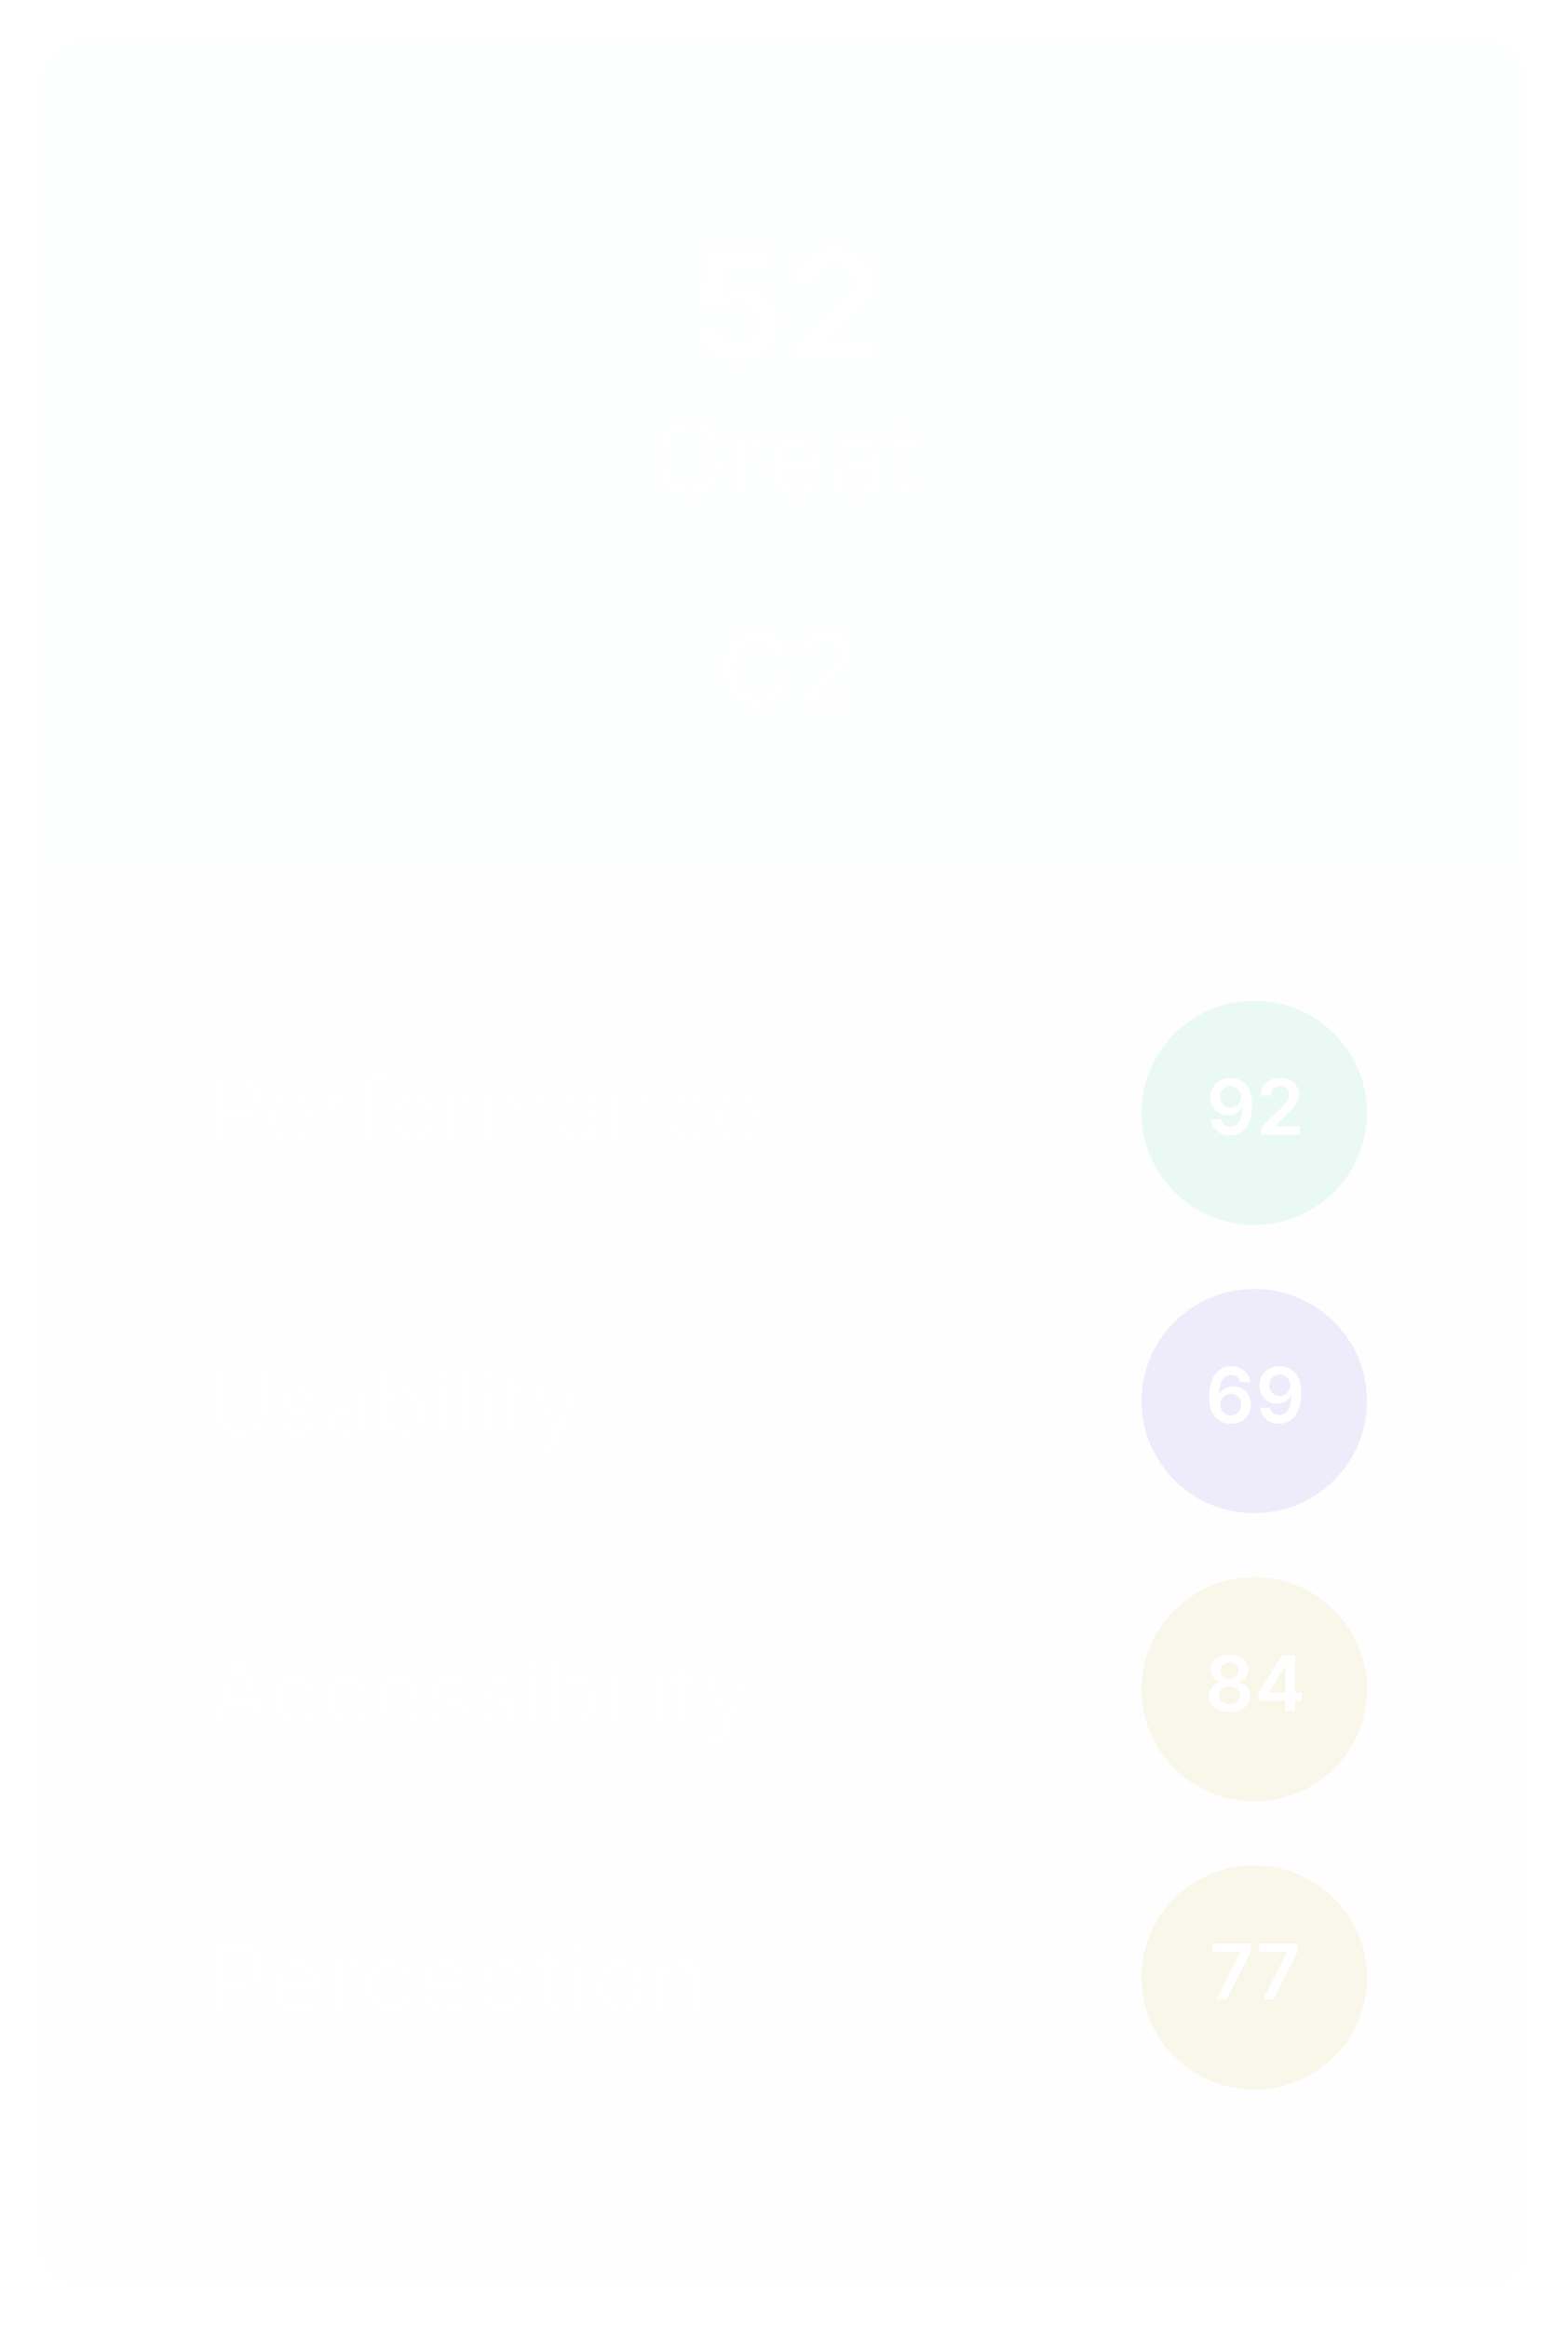 <svg width="157" height="233" viewBox="0 0 157 233" fill="none" xmlns="http://www.w3.org/2000/svg">
<g opacity="0.11" filter="url(#filter0_f_2808_900)">
<path d="M4 9.128C4 6.296 6.31 4 9.16 4H147.84C150.69 4 153 6.296 153 9.128V223.872C153 226.704 150.69 229 147.84 229H9.16C6.31 229 4 226.704 4 223.872V9.128Z" fill="#D9D9D9" fill-opacity="0.14"/>
<path d="M21.492 114.256V107.73H23.833C24.344 107.73 24.767 107.822 25.103 108.007C25.439 108.192 25.69 108.445 25.857 108.765C26.023 109.084 26.107 109.443 26.107 109.843C26.107 110.244 26.022 110.605 25.853 110.926C25.687 111.245 25.434 111.498 25.096 111.685C24.761 111.869 24.339 111.962 23.83 111.962H22.22V111.127H23.74C24.063 111.127 24.325 111.072 24.526 110.961C24.727 110.849 24.874 110.696 24.968 110.502C25.062 110.309 25.109 110.089 25.109 109.843C25.109 109.596 25.062 109.377 24.968 109.186C24.874 108.995 24.726 108.845 24.523 108.737C24.322 108.628 24.056 108.574 23.727 108.574H22.483V114.256H21.492Z" fill="white"/>
<path d="M29.253 114.355C28.767 114.355 28.349 114.252 27.999 114.046C27.65 113.838 27.381 113.546 27.191 113.17C27.002 112.791 26.908 112.349 26.908 111.841C26.908 111.339 27.002 110.897 27.191 110.515C27.381 110.133 27.646 109.834 27.986 109.619C28.328 109.405 28.728 109.298 29.185 109.298C29.463 109.298 29.733 109.343 29.993 109.435C30.254 109.526 30.488 109.669 30.696 109.865C30.903 110.06 31.067 110.314 31.186 110.627C31.306 110.937 31.366 111.314 31.366 111.758V112.096H27.45V111.382H30.426C30.426 111.131 30.375 110.909 30.272 110.716C30.17 110.52 30.025 110.366 29.839 110.254C29.655 110.141 29.44 110.085 29.192 110.085C28.922 110.085 28.687 110.151 28.486 110.282C28.287 110.412 28.133 110.582 28.024 110.792C27.917 111 27.864 111.227 27.864 111.471V112.029C27.864 112.356 27.922 112.634 28.037 112.864C28.155 113.093 28.318 113.268 28.528 113.39C28.737 113.509 28.982 113.568 29.262 113.568C29.444 113.568 29.61 113.543 29.759 113.492C29.909 113.438 30.038 113.36 30.147 113.256C30.256 113.152 30.34 113.023 30.397 112.87L31.305 113.033C31.232 113.298 31.102 113.531 30.914 113.731C30.728 113.928 30.494 114.082 30.211 114.193C29.931 114.301 29.612 114.355 29.253 114.355Z" fill="white"/>
<path d="M32.43 114.256V109.361H33.356V110.139H33.408C33.498 109.875 33.656 109.668 33.882 109.517C34.111 109.364 34.37 109.288 34.658 109.288C34.718 109.288 34.789 109.29 34.87 109.294C34.953 109.299 35.019 109.304 35.066 109.31V110.222C35.027 110.211 34.959 110.199 34.86 110.187C34.762 110.172 34.664 110.164 34.565 110.164C34.339 110.164 34.137 110.212 33.959 110.308C33.784 110.401 33.645 110.532 33.542 110.7C33.44 110.866 33.389 111.055 33.389 111.267V114.256H32.43Z" fill="white"/>
<path d="M38.531 109.361V110.126H35.747V109.361H38.531ZM36.51 114.256V108.794C36.51 108.488 36.578 108.234 36.712 108.032C36.847 107.828 37.026 107.676 37.248 107.577C37.47 107.475 37.712 107.424 37.973 107.424C38.165 107.424 38.33 107.44 38.466 107.471C38.603 107.501 38.705 107.529 38.771 107.554L38.547 108.326C38.502 108.313 38.444 108.298 38.373 108.281C38.303 108.262 38.217 108.252 38.117 108.252C37.884 108.252 37.717 108.31 37.617 108.424C37.518 108.539 37.469 108.705 37.469 108.922V114.256H36.51Z" fill="white"/>
<path d="M41.401 114.355C40.939 114.355 40.536 114.25 40.192 114.04C39.847 113.829 39.58 113.535 39.39 113.157C39.2 112.779 39.105 112.337 39.105 111.831C39.105 111.323 39.2 110.879 39.39 110.499C39.58 110.119 39.847 109.823 40.192 109.613C40.536 109.403 40.939 109.298 41.401 109.298C41.862 109.298 42.265 109.403 42.61 109.613C42.954 109.823 43.221 110.119 43.411 110.499C43.602 110.879 43.697 111.323 43.697 111.831C43.697 112.337 43.602 112.779 43.411 113.157C43.221 113.535 42.954 113.829 42.61 114.04C42.265 114.25 41.862 114.355 41.401 114.355ZM41.404 113.555C41.703 113.555 41.951 113.477 42.148 113.319C42.344 113.162 42.49 112.953 42.584 112.692C42.68 112.43 42.728 112.142 42.728 111.828C42.728 111.516 42.68 111.229 42.584 110.968C42.49 110.704 42.344 110.493 42.148 110.333C41.951 110.174 41.703 110.094 41.404 110.094C41.102 110.094 40.852 110.174 40.653 110.333C40.457 110.493 40.31 110.704 40.214 110.968C40.12 111.229 40.073 111.516 40.073 111.828C40.073 112.142 40.12 112.43 40.214 112.692C40.31 112.953 40.457 113.162 40.653 113.319C40.852 113.477 41.102 113.555 41.404 113.555Z" fill="white"/>
<path d="M44.767 114.256V109.361H45.694V110.139H45.745C45.835 109.875 45.993 109.668 46.22 109.517C46.448 109.364 46.707 109.288 46.996 109.288C47.056 109.288 47.126 109.29 47.207 109.294C47.291 109.299 47.356 109.304 47.403 109.31V110.222C47.364 110.211 47.296 110.199 47.198 110.187C47.099 110.172 47.001 110.164 46.903 110.164C46.676 110.164 46.474 110.212 46.297 110.308C46.121 110.401 45.982 110.532 45.88 110.7C45.777 110.866 45.726 111.055 45.726 111.267V114.256H44.767Z" fill="white"/>
<path d="M48.233 114.256V109.361H49.153V110.158H49.214C49.317 109.888 49.484 109.678 49.717 109.527C49.95 109.374 50.229 109.298 50.554 109.298C50.884 109.298 51.159 109.374 51.382 109.527C51.606 109.68 51.772 109.89 51.879 110.158H51.93C52.048 109.897 52.235 109.688 52.491 109.533C52.748 109.376 53.053 109.298 53.408 109.298C53.855 109.298 54.22 109.437 54.502 109.715C54.786 109.993 54.928 110.413 54.928 110.974V114.256H53.97V111.063C53.97 110.732 53.879 110.492 53.697 110.343C53.515 110.194 53.298 110.12 53.046 110.12C52.734 110.12 52.491 110.215 52.318 110.407C52.145 110.596 52.058 110.839 52.058 111.136V114.256H51.103V111.003C51.103 110.737 51.019 110.523 50.853 110.362C50.686 110.201 50.469 110.12 50.202 110.12C50.02 110.12 49.852 110.168 49.698 110.263C49.546 110.357 49.423 110.487 49.329 110.655C49.237 110.823 49.191 111.017 49.191 111.238V114.256H48.233Z" fill="white"/>
<path d="M57.647 114.365C57.335 114.365 57.053 114.307 56.8 114.193C56.548 114.076 56.348 113.907 56.201 113.686C56.055 113.465 55.983 113.194 55.983 112.873C55.983 112.597 56.036 112.37 56.143 112.191C56.25 112.013 56.394 111.872 56.576 111.767C56.758 111.663 56.961 111.585 57.185 111.532C57.41 111.478 57.638 111.438 57.871 111.41C58.166 111.377 58.406 111.349 58.59 111.328C58.774 111.304 58.907 111.267 58.991 111.216C59.074 111.165 59.116 111.082 59.116 110.968V110.945C59.116 110.667 59.037 110.451 58.878 110.298C58.722 110.145 58.489 110.069 58.179 110.069C57.856 110.069 57.602 110.14 57.416 110.282C57.232 110.423 57.105 110.579 57.035 110.751L56.133 110.547C56.24 110.249 56.396 110.009 56.602 109.827C56.809 109.642 57.047 109.508 57.317 109.425C57.586 109.34 57.869 109.298 58.166 109.298C58.363 109.298 58.572 109.321 58.792 109.368C59.014 109.412 59.221 109.495 59.414 109.616C59.608 109.737 59.768 109.911 59.892 110.136C60.016 110.359 60.078 110.649 60.078 111.006V114.256H59.141V113.587H59.103C59.041 113.71 58.948 113.831 58.824 113.95C58.7 114.069 58.541 114.168 58.346 114.247C58.151 114.325 57.919 114.365 57.647 114.365ZM57.855 113.6C58.12 113.6 58.347 113.548 58.535 113.444C58.725 113.34 58.87 113.204 58.968 113.036C59.069 112.866 59.119 112.684 59.119 112.491V111.86C59.085 111.894 59.018 111.926 58.92 111.955C58.824 111.983 58.714 112.008 58.59 112.029C58.466 112.048 58.345 112.066 58.227 112.083C58.11 112.098 58.011 112.111 57.932 112.121C57.746 112.145 57.576 112.184 57.422 112.239C57.271 112.294 57.149 112.374 57.057 112.478C56.967 112.58 56.922 112.716 56.922 112.886C56.922 113.122 57.01 113.3 57.185 113.421C57.361 113.54 57.584 113.6 57.855 113.6Z" fill="white"/>
<path d="M62.314 111.35V114.256H61.355V109.361H62.275V110.158H62.336C62.449 109.899 62.627 109.691 62.868 109.533C63.112 109.376 63.419 109.298 63.789 109.298C64.124 109.298 64.418 109.368 64.671 109.508C64.923 109.646 65.118 109.852 65.257 110.126C65.396 110.4 65.466 110.739 65.466 111.143V114.256H64.507V111.258C64.507 110.903 64.414 110.625 64.228 110.426C64.042 110.224 63.787 110.123 63.462 110.123C63.239 110.123 63.042 110.171 62.868 110.266C62.697 110.362 62.562 110.502 62.461 110.687C62.363 110.87 62.314 111.091 62.314 111.35Z" fill="white"/>
<path d="M68.827 114.355C68.35 114.355 67.939 114.248 67.595 114.033C67.253 113.817 66.99 113.518 66.806 113.138C66.623 112.757 66.531 112.322 66.531 111.831C66.531 111.334 66.625 110.895 66.813 110.515C67.001 110.133 67.266 109.834 67.608 109.619C67.95 109.405 68.353 109.298 68.817 109.298C69.191 109.298 69.525 109.367 69.817 109.505C70.11 109.641 70.347 109.832 70.526 110.078C70.708 110.325 70.816 110.613 70.85 110.942H69.917C69.866 110.713 69.748 110.515 69.564 110.349C69.382 110.184 69.139 110.101 68.833 110.101C68.566 110.101 68.332 110.171 68.131 110.311C67.932 110.449 67.777 110.647 67.666 110.904C67.555 111.159 67.499 111.46 67.499 111.809C67.499 112.166 67.553 112.474 67.663 112.733C67.772 112.992 67.925 113.193 68.124 113.335C68.325 113.478 68.561 113.549 68.833 113.549C69.015 113.549 69.179 113.516 69.327 113.45C69.477 113.382 69.602 113.285 69.702 113.16C69.805 113.035 69.876 112.884 69.917 112.708H70.85C70.816 113.024 70.712 113.307 70.539 113.555C70.366 113.804 70.134 113.999 69.843 114.142C69.555 114.284 69.216 114.355 68.827 114.355Z" fill="white"/>
<path d="M73.998 114.355C73.513 114.355 73.095 114.252 72.745 114.046C72.396 113.838 72.127 113.546 71.936 113.17C71.748 112.791 71.654 112.349 71.654 111.841C71.654 111.339 71.748 110.897 71.936 110.515C72.127 110.133 72.392 109.834 72.732 109.619C73.074 109.405 73.474 109.298 73.931 109.298C74.209 109.298 74.478 109.343 74.739 109.435C75 109.526 75.234 109.669 75.441 109.865C75.649 110.06 75.812 110.314 75.932 110.627C76.052 110.937 76.112 111.314 76.112 111.758V112.096H72.196V111.382H75.172C75.172 111.131 75.121 110.909 75.018 110.716C74.915 110.52 74.771 110.366 74.585 110.254C74.401 110.141 74.185 110.085 73.937 110.085C73.668 110.085 73.433 110.151 73.232 110.282C73.033 110.412 72.879 110.582 72.77 110.792C72.663 111 72.61 111.227 72.61 111.471V112.029C72.61 112.356 72.668 112.634 72.783 112.864C72.901 113.093 73.064 113.268 73.274 113.39C73.483 113.509 73.728 113.568 74.008 113.568C74.19 113.568 74.355 113.543 74.505 113.492C74.655 113.438 74.784 113.36 74.893 113.256C75.002 113.152 75.085 113.023 75.143 112.87L76.051 113.033C75.978 113.298 75.848 113.531 75.659 113.731C75.474 113.928 75.239 114.082 74.957 114.193C74.677 114.301 74.358 114.355 73.998 114.355Z" fill="white"/>
<path d="M136.874 111.372C136.874 117.567 131.821 122.59 125.587 122.59C119.352 122.59 114.299 117.567 114.299 111.372C114.299 105.176 119.352 100.154 125.587 100.154C131.821 100.154 136.874 105.176 136.874 111.372Z" fill="#3CC49A"/>
<path d="M123.222 107.894C123.491 107.896 123.753 107.943 124.008 108.036C124.264 108.127 124.495 108.277 124.701 108.484C124.906 108.69 125.069 108.966 125.19 109.312C125.311 109.658 125.371 110.086 125.371 110.596C125.373 111.077 125.322 111.506 125.217 111.885C125.115 112.262 124.967 112.581 124.775 112.841C124.582 113.102 124.351 113.3 124.079 113.437C123.808 113.573 123.503 113.642 123.164 113.642C122.809 113.642 122.493 113.572 122.219 113.434C121.945 113.296 121.725 113.106 121.556 112.866C121.388 112.625 121.284 112.35 121.245 112.041H122.249C122.3 112.263 122.405 112.44 122.562 112.571C122.722 112.7 122.922 112.765 123.164 112.765C123.554 112.765 123.855 112.596 124.066 112.259C124.276 111.922 124.382 111.454 124.382 110.855H124.343C124.253 111.016 124.137 111.154 123.994 111.271C123.851 111.385 123.689 111.474 123.508 111.535C123.328 111.597 123.137 111.628 122.936 111.628C122.606 111.628 122.309 111.55 122.045 111.393C121.783 111.237 121.575 111.022 121.421 110.749C121.269 110.476 121.192 110.163 121.191 109.812C121.191 109.448 121.275 109.121 121.443 108.831C121.614 108.54 121.851 108.31 122.155 108.143C122.459 107.973 122.815 107.891 123.222 107.894ZM123.225 108.714C123.027 108.714 122.848 108.762 122.689 108.858C122.531 108.953 122.406 109.082 122.315 109.246C122.225 109.408 122.18 109.59 122.18 109.79C122.182 109.988 122.227 110.169 122.315 110.331C122.405 110.493 122.526 110.621 122.68 110.716C122.836 110.811 123.014 110.858 123.214 110.858C123.362 110.858 123.5 110.83 123.629 110.773C123.757 110.717 123.869 110.639 123.964 110.538C124.061 110.436 124.136 110.321 124.189 110.192C124.244 110.062 124.271 109.926 124.269 109.782C124.269 109.591 124.223 109.414 124.132 109.252C124.042 109.09 123.918 108.96 123.761 108.861C123.605 108.763 123.426 108.714 123.225 108.714Z" fill="white"/>
<path d="M126.287 113.565V112.833L128.241 110.929C128.428 110.742 128.584 110.575 128.708 110.429C128.833 110.284 128.926 110.142 128.989 110.006C129.051 109.869 129.082 109.724 129.082 109.569C129.082 109.392 129.042 109.241 128.961 109.115C128.88 108.988 128.77 108.889 128.628 108.82C128.487 108.751 128.327 108.716 128.147 108.716C127.962 108.716 127.8 108.755 127.661 108.831C127.522 108.906 127.414 109.012 127.337 109.151C127.261 109.289 127.224 109.454 127.224 109.645H126.254C126.254 109.29 126.335 108.981 126.498 108.719C126.661 108.457 126.886 108.254 127.172 108.11C127.459 107.966 127.789 107.894 128.161 107.894C128.539 107.894 128.87 107.964 129.156 108.105C129.442 108.245 129.664 108.437 129.821 108.681C129.981 108.925 130.06 109.204 130.06 109.517C130.06 109.726 130.02 109.932 129.94 110.134C129.859 110.336 129.717 110.56 129.514 110.806C129.312 111.052 129.029 111.35 128.664 111.699L127.694 112.68V112.718H130.146V113.565H126.287Z" fill="white"/>
<path d="M25.715 137.217H26.709V141.51C26.709 141.966 26.602 142.371 26.386 142.724C26.17 143.074 25.866 143.351 25.475 143.552C25.084 143.752 24.625 143.852 24.099 143.852C23.575 143.852 23.118 143.752 22.727 143.552C22.335 143.351 22.032 143.074 21.816 142.724C21.6 142.371 21.492 141.966 21.492 141.51V137.217H22.483V141.43C22.483 141.725 22.548 141.988 22.679 142.217C22.811 142.447 22.998 142.627 23.24 142.759C23.481 142.888 23.768 142.953 24.099 142.953C24.433 142.953 24.72 142.888 24.962 142.759C25.206 142.627 25.392 142.447 25.52 142.217C25.65 141.988 25.715 141.725 25.715 141.43V137.217Z" fill="white"/>
<path d="M31.764 140.044L30.895 140.197C30.859 140.086 30.801 139.981 30.722 139.881C30.645 139.781 30.54 139.699 30.408 139.636C30.275 139.572 30.11 139.54 29.911 139.54C29.639 139.54 29.413 139.601 29.231 139.722C29.049 139.841 28.958 139.995 28.958 140.184C28.958 140.347 29.019 140.479 29.141 140.579C29.263 140.679 29.46 140.761 29.731 140.824L30.514 141.003C30.967 141.107 31.305 141.267 31.527 141.484C31.749 141.701 31.86 141.982 31.86 142.329C31.86 142.622 31.775 142.883 31.604 143.113C31.435 143.34 31.199 143.518 30.895 143.648C30.594 143.778 30.244 143.842 29.847 143.842C29.295 143.842 28.845 143.726 28.497 143.492C28.148 143.256 27.934 142.921 27.855 142.488L28.782 142.348C28.84 142.588 28.958 142.769 29.138 142.893C29.317 143.014 29.552 143.074 29.84 143.074C30.154 143.074 30.406 143.01 30.594 142.88C30.782 142.748 30.876 142.588 30.876 142.399C30.876 142.246 30.818 142.117 30.703 142.013C30.59 141.909 30.415 141.83 30.18 141.777L29.346 141.596C28.887 141.492 28.547 141.326 28.326 141.098C28.108 140.871 28 140.583 28 140.235C28 139.946 28.081 139.693 28.243 139.476C28.406 139.26 28.63 139.091 28.917 138.97C29.203 138.846 29.531 138.785 29.901 138.785C30.433 138.785 30.852 138.899 31.158 139.129C31.464 139.356 31.666 139.661 31.764 140.044Z" fill="white"/>
<path d="M34.348 143.852C34.036 143.852 33.754 143.795 33.502 143.68C33.249 143.563 33.049 143.394 32.902 143.173C32.757 142.952 32.684 142.681 32.684 142.36C32.684 142.084 32.737 141.857 32.844 141.678C32.951 141.5 33.095 141.359 33.277 141.255C33.459 141.151 33.662 141.072 33.886 141.019C34.111 140.966 34.34 140.925 34.573 140.898C34.868 140.864 35.107 140.836 35.291 140.815C35.475 140.791 35.608 140.754 35.692 140.703C35.775 140.652 35.817 140.569 35.817 140.455V140.432C35.817 140.154 35.738 139.938 35.58 139.785C35.423 139.632 35.19 139.556 34.88 139.556C34.558 139.556 34.303 139.627 34.117 139.77C33.933 139.91 33.806 140.066 33.736 140.238L32.834 140.034C32.941 139.737 33.097 139.497 33.303 139.314C33.51 139.129 33.748 138.995 34.018 138.912C34.287 138.827 34.57 138.785 34.868 138.785C35.064 138.785 35.273 138.808 35.493 138.855C35.715 138.899 35.923 138.982 36.115 139.103C36.31 139.225 36.469 139.398 36.593 139.623C36.717 139.846 36.779 140.136 36.779 140.493V143.744H35.842V143.074H35.804C35.742 143.198 35.649 143.319 35.525 143.438C35.401 143.557 35.242 143.655 35.047 143.734C34.853 143.813 34.62 143.852 34.348 143.852ZM34.556 143.087C34.822 143.087 35.048 143.035 35.236 142.931C35.427 142.827 35.571 142.691 35.669 142.523C35.77 142.353 35.82 142.171 35.82 141.978V141.347C35.786 141.381 35.719 141.413 35.621 141.443C35.525 141.47 35.415 141.495 35.291 141.516C35.167 141.535 35.046 141.553 34.928 141.57C34.811 141.585 34.713 141.598 34.633 141.608C34.447 141.632 34.278 141.671 34.124 141.726C33.972 141.782 33.85 141.861 33.758 141.965C33.668 142.067 33.623 142.203 33.623 142.373C33.623 142.609 33.711 142.788 33.886 142.909C34.062 143.028 34.285 143.087 34.556 143.087Z" fill="white"/>
<path d="M38.133 143.744V137.217H39.092V139.642H39.149C39.205 139.54 39.285 139.422 39.39 139.288C39.495 139.154 39.64 139.038 39.826 138.938C40.012 138.836 40.258 138.785 40.564 138.785C40.961 138.785 41.316 138.885 41.628 139.084C41.94 139.284 42.185 139.572 42.363 139.948C42.542 140.324 42.632 140.777 42.632 141.306C42.632 141.835 42.543 142.288 42.366 142.666C42.188 143.042 41.945 143.332 41.635 143.536C41.325 143.738 40.971 143.839 40.573 143.839C40.274 143.839 40.029 143.789 39.839 143.689C39.651 143.59 39.503 143.473 39.396 143.339C39.289 143.205 39.207 143.086 39.149 142.982H39.069V143.744H38.133ZM39.072 141.296C39.072 141.64 39.123 141.942 39.223 142.201C39.324 142.46 39.469 142.663 39.659 142.81C39.85 142.954 40.083 143.027 40.358 143.027C40.645 143.027 40.884 142.951 41.077 142.8C41.269 142.647 41.414 142.44 41.513 142.179C41.613 141.917 41.664 141.623 41.664 141.296C41.664 140.973 41.614 140.683 41.516 140.426C41.42 140.169 41.275 139.966 41.08 139.817C40.888 139.669 40.647 139.594 40.358 139.594C40.081 139.594 39.845 139.665 39.653 139.808C39.463 139.95 39.318 140.149 39.22 140.404C39.122 140.659 39.072 140.956 39.072 141.296Z" fill="white"/>
<path d="M43.709 143.744V138.848H44.667V143.744H43.709ZM44.193 138.093C44.026 138.093 43.883 138.038 43.763 137.927C43.646 137.815 43.587 137.681 43.587 137.526C43.587 137.369 43.646 137.235 43.763 137.124C43.883 137.012 44.026 136.955 44.193 136.955C44.36 136.955 44.502 137.012 44.619 137.124C44.739 137.235 44.799 137.369 44.799 137.526C44.799 137.681 44.739 137.815 44.619 137.927C44.502 138.038 44.36 138.093 44.193 138.093Z" fill="white"/>
<path d="M46.916 137.217V143.744H45.957V137.217H46.916Z" fill="white"/>
<path d="M48.206 143.744V138.848H49.165V143.744H48.206ZM48.69 138.093C48.524 138.093 48.38 138.038 48.261 137.927C48.143 137.815 48.084 137.681 48.084 137.526C48.084 137.369 48.143 137.235 48.261 137.124C48.38 137.012 48.524 136.955 48.69 136.955C48.857 136.955 48.999 137.012 49.117 137.124C49.237 137.235 49.297 137.369 49.297 137.526C49.297 137.681 49.237 137.815 49.117 137.927C48.999 138.038 48.857 138.093 48.69 138.093Z" fill="white"/>
<path d="M52.754 138.848V139.613H50.064V138.848H52.754ZM50.785 137.676H51.744V142.306C51.744 142.491 51.772 142.63 51.828 142.724C51.883 142.815 51.955 142.878 52.042 142.912C52.132 142.944 52.229 142.96 52.334 142.96C52.411 142.96 52.478 142.954 52.536 142.944C52.594 142.933 52.639 142.925 52.671 142.918L52.844 143.705C52.788 143.727 52.709 143.748 52.607 143.769C52.504 143.792 52.376 143.805 52.222 143.807C51.97 143.812 51.734 143.767 51.516 143.673C51.298 143.58 51.122 143.436 50.987 143.24C50.853 143.045 50.785 142.799 50.785 142.504V137.676Z" fill="white"/>
<path d="M54.421 145.579C54.278 145.579 54.147 145.568 54.03 145.544C53.912 145.523 53.825 145.5 53.767 145.474L53.998 144.693C54.173 144.74 54.329 144.76 54.466 144.754C54.603 144.747 54.724 144.696 54.828 144.601C54.935 144.505 55.029 144.349 55.11 144.132L55.229 143.807L53.427 138.848H54.453L55.7 142.647H55.752L56.999 138.848H58.029L55.999 144.397C55.905 144.652 55.785 144.868 55.639 145.044C55.494 145.222 55.321 145.356 55.12 145.445C54.919 145.535 54.686 145.579 54.421 145.579Z" fill="white"/>
<path d="M136.874 140.218C136.874 146.413 131.821 151.436 125.587 151.436C119.352 151.436 114.299 146.413 114.299 140.218C114.299 134.022 119.352 129 125.587 129C131.821 129 136.874 134.022 136.874 140.218Z" fill="#684DD2"/>
<path d="M123.223 142.488C122.954 142.486 122.691 142.439 122.434 142.348C122.178 142.256 121.947 142.105 121.742 141.898C121.536 141.688 121.373 141.411 121.252 141.065C121.131 140.717 121.072 140.286 121.074 139.772C121.074 139.294 121.125 138.867 121.228 138.491C121.33 138.116 121.478 137.799 121.67 137.541C121.863 137.28 122.094 137.082 122.366 136.945C122.639 136.809 122.944 136.74 123.281 136.74C123.635 136.74 123.948 136.81 124.221 136.948C124.496 137.086 124.718 137.276 124.886 137.516C125.055 137.755 125.159 138.024 125.199 138.325H124.196C124.145 138.11 124.04 137.939 123.88 137.811C123.723 137.682 123.523 137.617 123.281 137.617C122.891 137.617 122.59 137.786 122.379 138.123C122.17 138.459 122.065 138.922 122.063 139.51H122.102C122.191 139.35 122.308 139.213 122.451 139.098C122.594 138.983 122.755 138.895 122.935 138.833C123.116 138.769 123.307 138.737 123.509 138.737C123.839 138.737 124.135 138.816 124.397 138.972C124.661 139.129 124.87 139.345 125.024 139.62C125.177 139.893 125.254 140.206 125.252 140.559C125.254 140.927 125.169 141.258 124.999 141.551C124.828 141.842 124.591 142.072 124.287 142.239C123.983 142.407 123.628 142.49 123.223 142.488ZM123.218 141.668C123.417 141.668 123.596 141.62 123.754 141.523C123.911 141.427 124.036 141.297 124.127 141.133C124.219 140.969 124.264 140.785 124.262 140.581C124.264 140.381 124.22 140.2 124.13 140.037C124.042 139.875 123.92 139.747 123.765 139.652C123.609 139.558 123.431 139.51 123.231 139.51C123.083 139.51 122.945 139.538 122.816 139.595C122.688 139.651 122.576 139.73 122.481 139.83C122.386 139.928 122.311 140.043 122.256 140.174C122.202 140.303 122.175 140.442 122.173 140.589C122.175 140.784 122.221 140.964 122.311 141.127C122.4 141.291 122.524 141.422 122.682 141.521C122.839 141.619 123.018 141.668 123.218 141.668Z" fill="white"/>
<path d="M128.135 136.74C128.404 136.742 128.666 136.79 128.921 136.882C129.178 136.973 129.409 137.123 129.614 137.33C129.819 137.536 129.982 137.812 130.103 138.158C130.224 138.504 130.285 138.932 130.285 139.442C130.286 139.923 130.235 140.353 130.131 140.731C130.028 141.108 129.88 141.427 129.688 141.687C129.496 141.948 129.264 142.146 128.993 142.283C128.721 142.419 128.416 142.488 128.077 142.488C127.722 142.488 127.407 142.419 127.132 142.28C126.859 142.142 126.638 141.952 126.469 141.712C126.301 141.472 126.197 141.197 126.159 140.887H127.162C127.213 141.109 127.318 141.286 127.475 141.417C127.635 141.546 127.835 141.611 128.077 141.611C128.468 141.611 128.768 141.442 128.979 141.106C129.19 140.769 129.295 140.301 129.295 139.701H129.257C129.167 139.862 129.05 140 128.907 140.117C128.764 140.231 128.602 140.32 128.421 140.382C128.241 140.444 128.051 140.475 127.849 140.475C127.519 140.475 127.222 140.396 126.959 140.24C126.697 140.083 126.489 139.868 126.335 139.595C126.183 139.322 126.106 139.009 126.104 138.658C126.104 138.294 126.188 137.967 126.357 137.677C126.527 137.386 126.764 137.156 127.069 136.989C127.373 136.82 127.728 136.737 128.135 136.74ZM128.138 137.56C127.94 137.56 127.761 137.608 127.602 137.705C127.444 137.799 127.32 137.929 127.228 138.093C127.138 138.255 127.093 138.436 127.093 138.636C127.095 138.835 127.14 139.015 127.228 139.177C127.318 139.339 127.44 139.467 127.594 139.562C127.749 139.657 127.927 139.704 128.127 139.704C128.275 139.704 128.414 139.676 128.542 139.62C128.67 139.563 128.782 139.485 128.877 139.385C128.974 139.283 129.049 139.167 129.103 139.038C129.158 138.908 129.184 138.772 129.182 138.628C129.182 138.437 129.136 138.26 129.045 138.098C128.955 137.936 128.831 137.806 128.674 137.707C128.518 137.609 128.339 137.56 128.138 137.56Z" fill="white"/>
<path d="M22.047 172.59H20.995L23.358 166.063H24.503L26.867 172.59H25.815L23.958 167.248H23.907L22.047 172.59ZM22.223 170.034H25.635V170.862H22.223V170.034Z" fill="white"/>
<path d="M29.733 172.689C29.257 172.689 28.846 172.581 28.502 172.367C28.16 172.15 27.897 171.851 27.713 171.471C27.529 171.091 27.438 170.655 27.438 170.165C27.438 169.667 27.532 169.229 27.72 168.848C27.908 168.466 28.173 168.167 28.515 167.953C28.857 167.738 29.26 167.631 29.724 167.631C30.098 167.631 30.431 167.7 30.724 167.838C31.017 167.974 31.253 168.165 31.433 168.412C31.615 168.658 31.723 168.946 31.757 169.275H30.824C30.773 169.046 30.655 168.848 30.471 168.683C30.289 168.517 30.046 168.434 29.74 168.434C29.473 168.434 29.239 168.504 29.038 168.644C28.839 168.782 28.684 168.98 28.573 169.237C28.462 169.492 28.406 169.794 28.406 170.142C28.406 170.499 28.46 170.807 28.57 171.066C28.678 171.326 28.832 171.526 29.031 171.669C29.232 171.811 29.468 171.882 29.74 171.882C29.922 171.882 30.086 171.849 30.234 171.783C30.383 171.715 30.509 171.619 30.609 171.493C30.712 171.368 30.783 171.217 30.824 171.041H31.757C31.723 171.357 31.619 171.64 31.446 171.889C31.273 172.137 31.041 172.333 30.75 172.475C30.462 172.617 30.123 172.689 29.733 172.689Z" fill="white"/>
<path d="M34.857 172.689C34.38 172.689 33.97 172.581 33.626 172.367C33.284 172.15 33.021 171.851 32.837 171.471C32.653 171.091 32.561 170.655 32.561 170.165C32.561 169.667 32.655 169.229 32.843 168.848C33.031 168.466 33.297 168.167 33.639 167.953C33.981 167.738 34.384 167.631 34.847 167.631C35.222 167.631 35.555 167.7 35.848 167.838C36.141 167.974 36.377 168.165 36.557 168.412C36.739 168.658 36.846 168.946 36.881 169.275H35.947C35.896 169.046 35.779 168.848 35.595 168.683C35.413 168.517 35.169 168.434 34.864 168.434C34.596 168.434 34.362 168.504 34.161 168.644C33.962 168.782 33.807 168.98 33.696 169.237C33.585 169.492 33.53 169.794 33.53 170.142C33.53 170.499 33.584 170.807 33.693 171.066C33.802 171.326 33.956 171.526 34.155 171.669C34.356 171.811 34.592 171.882 34.864 171.882C35.045 171.882 35.21 171.849 35.357 171.783C35.507 171.715 35.632 171.619 35.733 171.493C35.835 171.368 35.907 171.217 35.947 171.041H36.881C36.846 171.357 36.743 171.64 36.57 171.889C36.396 172.137 36.164 172.333 35.874 172.475C35.585 172.617 35.246 172.689 34.857 172.689Z" fill="white"/>
<path d="M40.029 172.689C39.544 172.689 39.126 172.585 38.775 172.379C38.427 172.171 38.157 171.879 37.967 171.503C37.779 171.125 37.685 170.682 37.685 170.174C37.685 169.673 37.779 169.231 37.967 168.848C38.157 168.466 38.422 168.167 38.762 167.953C39.104 167.738 39.504 167.631 39.962 167.631C40.239 167.631 40.509 167.677 40.77 167.768C41.031 167.859 41.265 168.003 41.472 168.198C41.679 168.394 41.843 168.648 41.963 168.96C42.082 169.27 42.142 169.647 42.142 170.091V170.429H38.227V169.715H41.203C41.203 169.464 41.151 169.242 41.049 169.049C40.946 168.854 40.802 168.7 40.616 168.587C40.432 168.474 40.216 168.418 39.968 168.418C39.699 168.418 39.463 168.484 39.263 168.616C39.064 168.745 38.91 168.915 38.801 169.126C38.694 169.334 38.64 169.56 38.64 169.804V170.362C38.64 170.689 38.698 170.968 38.813 171.197C38.931 171.427 39.095 171.602 39.304 171.723C39.514 171.842 39.758 171.901 40.038 171.901C40.22 171.901 40.386 171.876 40.536 171.825C40.685 171.772 40.815 171.693 40.924 171.589C41.033 171.485 41.116 171.356 41.174 171.203L42.081 171.366C42.009 171.632 41.878 171.864 41.69 172.064C41.504 172.261 41.27 172.416 40.988 172.526C40.708 172.634 40.388 172.689 40.029 172.689Z" fill="white"/>
<path d="M46.897 168.89L46.028 169.043C45.992 168.932 45.934 168.827 45.855 168.727C45.778 168.627 45.673 168.546 45.541 168.482C45.408 168.418 45.242 168.386 45.044 168.386C44.772 168.386 44.545 168.447 44.364 168.568C44.182 168.687 44.091 168.841 44.091 169.03C44.091 169.194 44.152 169.325 44.274 169.425C44.396 169.525 44.592 169.607 44.864 169.671L45.646 169.849C46.1 169.953 46.437 170.114 46.66 170.33C46.882 170.547 46.993 170.828 46.993 171.175C46.993 171.468 46.908 171.729 46.737 171.959C46.568 172.186 46.332 172.365 46.028 172.494C45.727 172.624 45.377 172.689 44.979 172.689C44.428 172.689 43.978 172.572 43.629 172.338C43.281 172.102 43.067 171.768 42.988 171.334L43.915 171.194C43.972 171.434 44.091 171.616 44.271 171.739C44.45 171.86 44.684 171.921 44.973 171.921C45.287 171.921 45.538 171.856 45.727 171.726C45.915 171.594 46.009 171.434 46.009 171.245C46.009 171.092 45.951 170.963 45.836 170.859C45.722 170.755 45.548 170.677 45.313 170.623L44.479 170.442C44.02 170.338 43.68 170.172 43.459 169.945C43.241 169.717 43.132 169.429 43.132 169.081C43.132 168.792 43.214 168.539 43.376 168.322C43.538 168.106 43.763 167.937 44.049 167.816C44.336 167.693 44.664 167.631 45.034 167.631C45.566 167.631 45.985 167.746 46.291 167.975C46.597 168.202 46.799 168.507 46.897 168.89Z" fill="white"/>
<path d="M51.739 168.89L50.869 169.043C50.833 168.932 50.775 168.827 50.696 168.727C50.619 168.627 50.514 168.546 50.382 168.482C50.249 168.418 50.084 168.386 49.885 168.386C49.613 168.386 49.387 168.447 49.205 168.568C49.023 168.687 48.932 168.841 48.932 169.03C48.932 169.194 48.993 169.325 49.115 169.425C49.237 169.525 49.434 169.607 49.705 169.671L50.488 169.849C50.941 169.953 51.279 170.114 51.501 170.33C51.724 170.547 51.835 170.828 51.835 171.175C51.835 171.468 51.749 171.729 51.578 171.959C51.409 172.186 51.173 172.365 50.869 172.494C50.568 172.624 50.218 172.689 49.821 172.689C49.269 172.689 48.819 172.572 48.471 172.338C48.122 172.102 47.908 171.768 47.829 171.334L48.756 171.194C48.814 171.434 48.932 171.616 49.112 171.739C49.292 171.86 49.526 171.921 49.814 171.921C50.129 171.921 50.38 171.856 50.568 171.726C50.756 171.594 50.85 171.434 50.85 171.245C50.85 171.092 50.792 170.963 50.677 170.859C50.564 170.755 50.389 170.677 50.154 170.623L49.321 170.442C48.861 170.338 48.521 170.172 48.301 169.945C48.083 169.717 47.974 169.429 47.974 169.081C47.974 168.792 48.055 168.539 48.217 168.322C48.38 168.106 48.604 167.937 48.891 167.816C49.177 167.693 49.505 167.631 49.875 167.631C50.408 167.631 50.827 167.746 51.132 167.975C51.438 168.202 51.64 168.507 51.739 168.89Z" fill="white"/>
<path d="M52.889 172.59V167.695H53.848V172.59H52.889ZM53.373 166.939C53.206 166.939 53.063 166.884 52.943 166.774C52.826 166.661 52.767 166.527 52.767 166.372C52.767 166.215 52.826 166.081 52.943 165.971C53.063 165.858 53.206 165.802 53.373 165.802C53.54 165.802 53.682 165.858 53.8 165.971C53.919 166.081 53.979 166.215 53.979 166.372C53.979 166.527 53.919 166.661 53.8 166.774C53.682 166.884 53.54 166.939 53.373 166.939Z" fill="white"/>
<path d="M55.215 172.59V166.063H56.173V168.488H56.231C56.287 168.386 56.367 168.268 56.472 168.134C56.576 168.001 56.722 167.884 56.908 167.784C57.094 167.682 57.34 167.631 57.645 167.631C58.043 167.631 58.398 167.731 58.71 167.93C59.022 168.13 59.267 168.418 59.444 168.794C59.624 169.17 59.714 169.623 59.714 170.152C59.714 170.681 59.625 171.134 59.448 171.513C59.27 171.889 59.026 172.179 58.716 172.383C58.406 172.584 58.053 172.685 57.655 172.685C57.356 172.685 57.111 172.635 56.921 172.536C56.733 172.436 56.585 172.319 56.478 172.185C56.371 172.051 56.289 171.932 56.231 171.828H56.151V172.59H55.215ZM56.154 170.142C56.154 170.486 56.205 170.788 56.305 171.047C56.405 171.306 56.551 171.509 56.741 171.656C56.931 171.8 57.164 171.873 57.44 171.873C57.727 171.873 57.966 171.797 58.158 171.646C58.351 171.493 58.496 171.286 58.595 171.025C58.695 170.764 58.745 170.469 58.745 170.142C58.745 169.819 58.696 169.529 58.598 169.272C58.502 169.015 58.356 168.812 58.162 168.663C57.969 168.515 57.729 168.44 57.44 168.44C57.162 168.44 56.927 168.512 56.735 168.654C56.544 168.796 56.4 168.995 56.302 169.25C56.203 169.505 56.154 169.802 56.154 170.142Z" fill="white"/>
<path d="M60.79 172.59V167.695H61.749V172.59H60.79ZM61.275 166.939C61.108 166.939 60.965 166.884 60.845 166.774C60.727 166.661 60.669 166.527 60.669 166.372C60.669 166.215 60.727 166.081 60.845 165.971C60.965 165.858 61.108 165.802 61.275 165.802C61.441 165.802 61.584 165.858 61.701 165.971C61.821 166.081 61.881 166.215 61.881 166.372C61.881 166.527 61.821 166.661 61.701 166.774C61.584 166.884 61.441 166.939 61.275 166.939Z" fill="white"/>
<path d="M63.998 166.063V172.59H63.039V166.063H63.998Z" fill="white"/>
<path d="M65.288 172.59V167.695H66.247V172.59H65.288ZM65.772 166.939C65.605 166.939 65.462 166.884 65.342 166.774C65.225 166.661 65.166 166.527 65.166 166.372C65.166 166.215 65.225 166.081 65.342 165.971C65.462 165.858 65.605 165.802 65.772 165.802C65.939 165.802 66.081 165.858 66.199 165.971C66.318 166.081 66.378 166.215 66.378 166.372C66.378 166.527 66.318 166.661 66.199 166.774C66.081 166.884 65.939 166.939 65.772 166.939Z" fill="white"/>
<path d="M69.836 167.695V168.46H67.145V167.695H69.836ZM67.867 166.522H68.826V171.152C68.826 171.337 68.854 171.476 68.909 171.57C68.965 171.661 69.036 171.724 69.124 171.758C69.214 171.79 69.311 171.806 69.416 171.806C69.493 171.806 69.56 171.8 69.618 171.79C69.676 171.779 69.721 171.771 69.753 171.764L69.926 172.551C69.87 172.573 69.791 172.594 69.688 172.615C69.586 172.639 69.458 172.651 69.304 172.653C69.051 172.658 68.816 172.613 68.598 172.52C68.38 172.426 68.204 172.282 68.069 172.086C67.934 171.891 67.867 171.645 67.867 171.35V166.522Z" fill="white"/>
<path d="M71.503 174.425C71.359 174.425 71.229 174.414 71.112 174.39C70.994 174.369 70.906 174.346 70.849 174.32L71.079 173.539C71.255 173.586 71.411 173.606 71.548 173.6C71.684 173.594 71.805 173.543 71.91 173.447C72.017 173.351 72.111 173.195 72.192 172.979L72.311 172.653L70.509 167.695H71.535L72.782 171.493H72.834L74.081 167.695H75.11L73.08 173.243C72.986 173.498 72.867 173.714 72.721 173.89C72.576 174.068 72.403 174.202 72.202 174.292C72.001 174.381 71.768 174.425 71.503 174.425Z" fill="white"/>
<path d="M136.874 169.064C136.874 175.26 131.821 180.282 125.587 180.282C119.352 180.282 114.299 175.26 114.299 169.064C114.299 162.869 119.352 157.846 125.587 157.846C131.821 157.846 136.874 162.869 136.874 169.064Z" fill="#C7AE41"/>
<path d="M123.106 171.334C122.697 171.334 122.335 171.266 122.018 171.129C121.702 170.992 121.455 170.806 121.275 170.569C121.098 170.33 121.01 170.06 121.012 169.758C121.01 169.523 121.061 169.307 121.165 169.11C121.27 168.914 121.411 168.75 121.589 168.619C121.768 168.486 121.968 168.401 122.188 168.365V168.326C121.898 168.263 121.664 168.116 121.484 167.887C121.307 167.655 121.219 167.389 121.22 167.086C121.219 166.798 121.299 166.542 121.462 166.316C121.625 166.09 121.849 165.913 122.133 165.783C122.417 165.652 122.741 165.587 123.106 165.587C123.467 165.587 123.789 165.652 124.071 165.783C124.355 165.913 124.578 166.09 124.741 166.316C124.906 166.542 124.989 166.798 124.989 167.086C124.989 167.389 124.898 167.655 124.717 167.887C124.537 168.116 124.305 168.263 124.021 168.326V168.365C124.241 168.401 124.439 168.486 124.615 168.619C124.793 168.75 124.934 168.914 125.038 169.11C125.145 169.307 125.198 169.523 125.198 169.758C125.198 170.06 125.108 170.33 124.928 170.569C124.749 170.806 124.501 170.992 124.186 171.129C123.873 171.266 123.513 171.334 123.106 171.334ZM123.106 170.553C123.317 170.553 123.5 170.517 123.656 170.446C123.812 170.373 123.932 170.271 124.019 170.14C124.105 170.009 124.149 169.858 124.151 169.687C124.149 169.508 124.102 169.351 124.01 169.214C123.921 169.076 123.797 168.967 123.639 168.889C123.483 168.811 123.306 168.772 123.106 168.772C122.904 168.772 122.725 168.811 122.567 168.889C122.41 168.967 122.285 169.076 122.193 169.214C122.104 169.351 122.06 169.508 122.062 169.687C122.06 169.858 122.102 170.009 122.188 170.14C122.274 170.269 122.395 170.371 122.551 170.443C122.708 170.516 122.893 170.553 123.106 170.553ZM123.106 168.004C123.278 168.004 123.43 167.969 123.562 167.9C123.696 167.831 123.801 167.735 123.878 167.611C123.955 167.487 123.995 167.344 123.997 167.182C123.995 167.022 123.956 166.881 123.881 166.761C123.806 166.639 123.702 166.545 123.568 166.48C123.434 166.412 123.28 166.379 123.106 166.379C122.928 166.379 122.772 166.412 122.636 166.48C122.502 166.545 122.398 166.639 122.323 166.761C122.249 166.881 122.214 167.022 122.215 167.182C122.214 167.344 122.25 167.487 122.325 167.611C122.402 167.733 122.508 167.829 122.641 167.9C122.777 167.969 122.932 168.004 123.106 168.004Z" fill="white"/>
<path d="M126 170.219V169.414L128.388 165.663H129.064V166.81H128.652L127.044 169.343V169.386H130.378V170.219H126ZM128.685 171.257V169.974L128.696 169.613V165.663H129.658V171.257H128.685Z" fill="white"/>
<path d="M21.544 201.436V194.443H24.052C24.599 194.443 25.053 194.542 25.412 194.74C25.772 194.938 26.041 195.209 26.22 195.553C26.398 195.894 26.488 196.279 26.488 196.707C26.488 197.137 26.397 197.524 26.216 197.868C26.038 198.209 25.767 198.48 25.405 198.68C25.046 198.878 24.593 198.977 24.048 198.977H22.324V198.083H23.952C24.298 198.083 24.579 198.024 24.794 197.905C25.009 197.785 25.167 197.621 25.268 197.414C25.369 197.206 25.419 196.971 25.419 196.707C25.419 196.443 25.369 196.208 25.268 196.003C25.167 195.798 25.008 195.638 24.791 195.522C24.575 195.406 24.291 195.348 23.938 195.348H22.605V201.436H21.544Z" fill="white"/>
<path d="M29.858 201.542C29.338 201.542 28.891 201.431 28.515 201.211C28.142 200.987 27.853 200.674 27.649 200.272C27.448 199.866 27.347 199.392 27.347 198.848C27.347 198.31 27.448 197.837 27.649 197.427C27.853 197.017 28.137 196.698 28.501 196.468C28.868 196.238 29.296 196.123 29.786 196.123C30.084 196.123 30.373 196.172 30.652 196.27C30.931 196.368 31.182 196.521 31.404 196.731C31.627 196.94 31.802 197.212 31.93 197.547C32.058 197.879 32.123 198.283 32.123 198.759V199.121H27.927V198.356H31.116C31.116 198.087 31.061 197.849 30.951 197.642C30.841 197.433 30.686 197.268 30.487 197.147C30.29 197.027 30.059 196.966 29.793 196.966C29.505 196.966 29.253 197.037 29.037 197.178C28.824 197.317 28.659 197.499 28.542 197.724C28.428 197.947 28.371 198.19 28.371 198.452V199.049C28.371 199.4 28.433 199.698 28.556 199.944C28.682 200.19 28.857 200.377 29.082 200.507C29.306 200.635 29.569 200.698 29.869 200.698C30.063 200.698 30.241 200.671 30.401 200.616C30.562 200.559 30.7 200.475 30.817 200.364C30.934 200.252 31.023 200.114 31.085 199.951L32.057 200.125C31.979 200.409 31.84 200.659 31.638 200.872C31.439 201.084 31.188 201.249 30.886 201.368C30.586 201.484 30.243 201.542 29.858 201.542Z" fill="white"/>
<path d="M33.262 201.436V196.191H34.255V197.024H34.31C34.407 196.742 34.576 196.52 34.819 196.358C35.064 196.195 35.341 196.113 35.65 196.113C35.715 196.113 35.79 196.115 35.877 196.119C35.966 196.124 36.036 196.13 36.087 196.137V197.113C36.045 197.102 35.972 197.089 35.867 197.076C35.761 197.06 35.656 197.052 35.551 197.052C35.308 197.052 35.091 197.103 34.901 197.205C34.714 197.305 34.565 197.445 34.455 197.625C34.345 197.803 34.29 198.005 34.29 198.233V201.436H33.262Z" fill="white"/>
<path d="M39.01 201.542C38.499 201.542 38.059 201.427 37.69 201.197C37.324 200.965 37.042 200.645 36.845 200.237C36.648 199.83 36.55 199.363 36.55 198.837C36.55 198.305 36.65 197.835 36.852 197.427C37.054 197.017 37.338 196.698 37.704 196.468C38.071 196.238 38.502 196.123 38.999 196.123C39.4 196.123 39.758 196.197 40.071 196.345C40.385 196.49 40.638 196.695 40.831 196.959C41.025 197.223 41.141 197.532 41.178 197.885H40.178C40.123 197.639 39.997 197.427 39.8 197.25C39.605 197.072 39.344 196.983 39.017 196.983C38.73 196.983 38.48 197.058 38.264 197.209C38.051 197.357 37.885 197.568 37.766 197.844C37.647 198.117 37.587 198.44 37.587 198.814C37.587 199.196 37.646 199.526 37.763 199.804C37.879 200.081 38.044 200.297 38.257 200.449C38.473 200.602 38.726 200.678 39.017 200.678C39.211 200.678 39.388 200.643 39.546 200.572C39.706 200.499 39.84 200.396 39.948 200.261C40.058 200.127 40.134 199.965 40.178 199.776H41.178C41.141 200.116 41.03 200.418 40.844 200.685C40.659 200.951 40.41 201.16 40.099 201.313C39.79 201.465 39.427 201.542 39.01 201.542Z" fill="white"/>
<path d="M44.551 201.542C44.031 201.542 43.583 201.431 43.208 201.211C42.834 200.987 42.545 200.674 42.342 200.272C42.14 199.866 42.039 199.392 42.039 198.848C42.039 198.31 42.14 197.837 42.342 197.427C42.545 197.017 42.83 196.698 43.194 196.468C43.56 196.238 43.989 196.123 44.479 196.123C44.776 196.123 45.065 196.172 45.344 196.27C45.624 196.368 45.875 196.521 46.097 196.731C46.319 196.94 46.494 197.212 46.623 197.547C46.751 197.879 46.815 198.283 46.815 198.759V199.121H42.62V198.356H45.808C45.808 198.087 45.753 197.849 45.644 197.642C45.533 197.433 45.379 197.268 45.18 197.147C44.983 197.027 44.751 196.966 44.486 196.966C44.197 196.966 43.945 197.037 43.73 197.178C43.517 197.317 43.352 197.499 43.235 197.724C43.12 197.947 43.063 198.19 43.063 198.452V199.049C43.063 199.4 43.125 199.698 43.249 199.944C43.375 200.19 43.55 200.377 43.774 200.507C43.999 200.635 44.261 200.698 44.561 200.698C44.756 200.698 44.933 200.671 45.094 200.616C45.254 200.559 45.393 200.475 45.51 200.364C45.626 200.252 45.716 200.114 45.778 199.951L46.75 200.125C46.672 200.409 46.532 200.659 46.331 200.872C46.131 201.084 45.88 201.249 45.578 201.368C45.278 201.484 44.936 201.542 44.551 201.542Z" fill="white"/>
<path d="M47.955 203.403V196.191H48.958V197.041H49.044C49.104 196.932 49.19 196.806 49.302 196.662C49.414 196.519 49.57 196.394 49.769 196.287C49.968 196.177 50.232 196.123 50.559 196.123C50.985 196.123 51.366 196.23 51.7 196.444C52.034 196.658 52.297 196.966 52.487 197.369C52.679 197.772 52.775 198.257 52.775 198.824C52.775 199.391 52.68 199.877 52.49 200.282C52.3 200.685 52.039 200.995 51.707 201.214C51.375 201.43 50.996 201.538 50.57 201.538C50.249 201.538 49.987 201.485 49.783 201.378C49.581 201.271 49.423 201.146 49.309 201.002C49.194 200.859 49.106 200.731 49.044 200.62H48.982V203.403H47.955ZM48.962 198.814C48.962 199.182 49.016 199.506 49.123 199.783C49.231 200.061 49.386 200.278 49.59 200.435C49.794 200.59 50.044 200.668 50.339 200.668C50.646 200.668 50.903 200.587 51.109 200.425C51.315 200.261 51.471 200.039 51.576 199.759C51.684 199.479 51.738 199.164 51.738 198.814C51.738 198.468 51.685 198.157 51.58 197.881C51.477 197.606 51.321 197.389 51.112 197.229C50.906 197.07 50.649 196.99 50.339 196.99C50.042 196.99 49.79 197.066 49.584 197.219C49.38 197.371 49.225 197.584 49.12 197.857C49.014 198.131 48.962 198.449 48.962 198.814Z" fill="white"/>
<path d="M56.39 196.191V197.011H53.507V196.191H56.39ZM54.28 194.935H55.308V199.896C55.308 200.094 55.337 200.243 55.397 200.343C55.456 200.441 55.533 200.508 55.627 200.545C55.723 200.579 55.828 200.596 55.94 200.596C56.022 200.596 56.094 200.59 56.156 200.579C56.218 200.567 56.266 200.558 56.301 200.552L56.486 201.395C56.427 201.418 56.342 201.44 56.232 201.463C56.122 201.488 55.984 201.502 55.82 201.504C55.549 201.509 55.297 201.461 55.064 201.361C54.83 201.261 54.641 201.106 54.497 200.896C54.352 200.687 54.28 200.424 54.28 200.108V194.935Z" fill="white"/>
<path d="M57.526 201.436V196.191H58.554V201.436H57.526ZM58.045 195.382C57.867 195.382 57.713 195.323 57.585 195.204C57.459 195.084 57.396 194.94 57.396 194.774C57.396 194.606 57.459 194.462 57.585 194.344C57.713 194.223 57.867 194.163 58.045 194.163C58.224 194.163 58.376 194.223 58.502 194.344C58.63 194.462 58.694 194.606 58.694 194.774C58.694 194.94 58.63 195.084 58.502 195.204C58.376 195.323 58.224 195.382 58.045 195.382Z" fill="white"/>
<path d="M62.159 201.542C61.664 201.542 61.232 201.429 60.863 201.204C60.495 200.978 60.208 200.663 60.004 200.258C59.801 199.853 59.699 199.379 59.699 198.837C59.699 198.293 59.801 197.818 60.004 197.41C60.208 197.003 60.495 196.686 60.863 196.461C61.232 196.236 61.664 196.123 62.159 196.123C62.653 196.123 63.085 196.236 63.454 196.461C63.823 196.686 64.109 197.003 64.313 197.41C64.517 197.818 64.619 198.293 64.619 198.837C64.619 199.379 64.517 199.853 64.313 200.258C64.109 200.663 63.823 200.978 63.454 201.204C63.085 201.429 62.653 201.542 62.159 201.542ZM62.162 200.685C62.483 200.685 62.748 200.6 62.959 200.432C63.17 200.264 63.326 200.039 63.426 199.759C63.53 199.479 63.581 199.171 63.581 198.834C63.581 198.499 63.53 198.192 63.426 197.912C63.326 197.63 63.17 197.403 62.959 197.233C62.748 197.062 62.483 196.977 62.162 196.977C61.839 196.977 61.571 197.062 61.358 197.233C61.147 197.403 60.99 197.63 60.887 197.912C60.787 198.192 60.736 198.499 60.736 198.834C60.736 199.171 60.787 199.479 60.887 199.759C60.99 200.039 61.147 200.264 61.358 200.432C61.571 200.6 61.839 200.685 62.162 200.685Z" fill="white"/>
<path d="M66.793 198.322V201.436H65.766V196.191H66.751V197.045H66.817C66.938 196.767 67.128 196.544 67.387 196.376C67.648 196.207 67.977 196.123 68.373 196.123C68.733 196.123 69.048 196.198 69.318 196.348C69.588 196.496 69.798 196.717 69.947 197.011C70.096 197.304 70.17 197.667 70.17 198.1V201.436H69.143V198.223C69.143 197.843 69.043 197.546 68.844 197.332C68.645 197.115 68.371 197.007 68.023 197.007C67.785 197.007 67.573 197.058 67.387 197.161C67.204 197.263 67.058 197.414 66.951 197.612C66.846 197.807 66.793 198.044 66.793 198.322Z" fill="white"/>
<path d="M136.874 197.91C136.874 204.106 131.821 209.128 125.587 209.128C119.352 209.128 114.299 204.106 114.299 197.91C114.299 191.715 119.352 186.692 125.587 186.692C131.821 186.692 136.874 191.715 136.874 197.91Z" fill="#C6AE41"/>
<path d="M121.768 200.104L124.163 195.394V195.356H121.384V194.509H125.218V195.375L122.827 200.104H121.768Z" fill="white"/>
<path d="M126.462 200.104L128.857 195.394V195.356H126.078V194.509H129.912V195.375L127.521 200.104H126.462Z" fill="white"/>
<path d="M4 9.128C4 6.296 6.31 4 9.16 4H147.84C150.69 4 153 6.296 153 9.128V86.692H4V9.128Z" fill="#3ACA96" fill-opacity="0.11"/>
<path d="M78.948 65.724H77.577C77.538 65.501 77.466 65.303 77.361 65.13C77.256 64.956 77.125 64.808 76.969 64.686C76.812 64.565 76.634 64.474 76.433 64.413C76.236 64.35 76.022 64.318 75.792 64.318C75.384 64.318 75.022 64.42 74.707 64.624C74.392 64.826 74.145 65.122 73.967 65.513C73.789 65.901 73.699 66.376 73.699 66.937C73.699 67.508 73.789 67.988 73.967 68.379C74.148 68.768 74.394 69.062 74.707 69.261C75.022 69.457 75.383 69.556 75.788 69.556C76.013 69.556 76.223 69.527 76.419 69.468C76.617 69.408 76.794 69.319 76.95 69.203C77.109 69.086 77.242 68.943 77.35 68.773C77.46 68.603 77.535 68.409 77.577 68.19L78.948 68.197C78.896 68.552 78.785 68.884 78.614 69.195C78.445 69.506 78.224 69.78 77.951 70.018C77.677 70.254 77.357 70.438 76.99 70.572C76.624 70.703 76.217 70.769 75.77 70.769C75.11 70.769 74.522 70.617 74.004 70.313C73.486 70.01 73.078 69.572 72.78 68.999C72.481 68.425 72.332 67.738 72.332 66.937C72.332 66.133 72.483 65.446 72.783 64.876C73.084 64.302 73.493 63.864 74.011 63.561C74.529 63.257 75.115 63.105 75.77 63.105C76.188 63.105 76.576 63.164 76.936 63.28C77.295 63.397 77.615 63.568 77.896 63.794C78.177 64.017 78.408 64.292 78.588 64.617C78.772 64.94 78.891 65.309 78.948 65.724Z" fill="white"/>
<path d="M80.119 70.667V69.691L82.725 67.152C82.974 66.902 83.182 66.68 83.348 66.485C83.514 66.291 83.639 66.103 83.722 65.921C83.805 65.739 83.847 65.544 83.847 65.338C83.847 65.103 83.793 64.901 83.685 64.734C83.578 64.564 83.43 64.433 83.242 64.34C83.054 64.248 82.84 64.202 82.601 64.202C82.354 64.202 82.138 64.253 81.952 64.355C81.766 64.454 81.622 64.596 81.519 64.781C81.419 64.965 81.369 65.185 81.369 65.44H80.075C80.075 64.967 80.184 64.555 80.402 64.205C80.619 63.856 80.918 63.585 81.299 63.393C81.683 63.201 82.123 63.105 82.619 63.105C83.122 63.105 83.564 63.199 83.946 63.386C84.327 63.573 84.622 63.829 84.832 64.154C85.045 64.48 85.151 64.851 85.151 65.269C85.151 65.548 85.098 65.823 84.99 66.092C84.883 66.362 84.693 66.66 84.422 66.988C84.153 67.316 83.776 67.713 83.29 68.179L81.996 69.487V69.538H85.265V70.667H80.119Z" fill="white"/>
<path d="M73.797 36.204C73.02 36.204 72.328 36.062 71.719 35.778C71.114 35.494 70.634 35.102 70.279 34.603C69.923 34.105 69.738 33.533 69.724 32.888H72.032C72.058 33.322 72.241 33.673 72.582 33.943C72.923 34.212 73.328 34.347 73.797 34.347C74.171 34.347 74.501 34.265 74.787 34.101C75.076 33.933 75.302 33.702 75.463 33.407C75.628 33.108 75.71 32.766 75.71 32.38C75.71 31.987 75.626 31.641 75.457 31.342C75.292 31.043 75.063 30.81 74.77 30.643C74.477 30.475 74.142 30.39 73.764 30.386C73.434 30.386 73.114 30.453 72.802 30.588C72.494 30.723 72.254 30.907 72.082 31.14L69.966 30.763L70.499 24.863H77.381V26.797H72.461L72.17 29.599H72.236C72.434 29.322 72.733 29.093 73.132 28.911C73.531 28.729 73.978 28.638 74.473 28.638C75.151 28.638 75.756 28.796 76.287 29.113C76.819 29.43 77.238 29.865 77.546 30.419C77.854 30.969 78.006 31.602 78.003 32.32C78.006 33.074 77.83 33.744 77.475 34.33C77.123 34.913 76.63 35.372 75.996 35.707C75.366 36.038 74.633 36.204 73.797 36.204Z" fill="white"/>
<path d="M79.663 36.051V34.347L83.67 30.659C84.011 30.331 84.297 30.036 84.528 29.774C84.763 29.512 84.94 29.255 85.061 29.004C85.182 28.749 85.243 28.474 85.243 28.179C85.243 27.851 85.167 27.569 85.017 27.332C84.867 27.091 84.662 26.908 84.401 26.78C84.141 26.649 83.846 26.583 83.516 26.583C83.172 26.583 82.871 26.653 82.615 26.791C82.358 26.929 82.16 27.128 82.021 27.387C81.882 27.645 81.812 27.953 81.812 28.31H79.553C79.553 27.578 79.72 26.942 80.053 26.403C80.387 25.864 80.854 25.447 81.455 25.152C82.056 24.857 82.749 24.709 83.533 24.709C84.339 24.709 85.041 24.852 85.638 25.136C86.239 25.416 86.707 25.806 87.04 26.305C87.374 26.804 87.54 27.376 87.54 28.02C87.54 28.443 87.456 28.86 87.288 29.271C87.123 29.683 86.828 30.14 86.403 30.643C85.977 31.142 85.378 31.741 84.605 32.44L82.961 34.041V34.117H87.689V36.051H79.663Z" fill="white"/>
<path d="M71.096 44.41C71.025 44.189 70.929 43.991 70.81 43.816C70.692 43.639 70.552 43.489 70.388 43.365C70.225 43.239 70.038 43.143 69.828 43.077C69.62 43.011 69.391 42.979 69.142 42.979C68.719 42.979 68.338 43.087 67.999 43.303C67.659 43.519 67.39 43.836 67.192 44.254C66.997 44.669 66.899 45.177 66.899 45.78C66.899 46.384 66.998 46.895 67.196 47.313C67.394 47.731 67.665 48.047 68.01 48.264C68.354 48.48 68.746 48.588 69.186 48.588C69.594 48.588 69.95 48.505 70.253 48.34C70.558 48.175 70.794 47.942 70.96 47.641C71.129 47.337 71.213 46.98 71.213 46.57L71.506 46.625H69.358V45.696H72.309V46.544C72.309 47.171 72.174 47.715 71.906 48.176C71.639 48.635 71.27 48.99 70.799 49.24C70.33 49.49 69.792 49.615 69.186 49.615C68.507 49.615 67.911 49.459 67.398 49.149C66.887 48.838 66.489 48.397 66.203 47.827C65.917 47.253 65.774 46.574 65.774 45.787C65.774 45.192 65.857 44.658 66.023 44.184C66.189 43.711 66.423 43.309 66.723 42.979C67.026 42.646 67.382 42.392 67.79 42.218C68.2 42.04 68.649 41.952 69.135 41.952C69.54 41.952 69.918 42.011 70.267 42.13C70.619 42.249 70.932 42.418 71.206 42.636C71.482 42.855 71.71 43.115 71.891 43.416C72.072 43.715 72.194 44.046 72.257 44.41H71.096Z" fill="white"/>
<path d="M73.658 49.513V43.918H74.717V44.807H74.776C74.879 44.506 75.059 44.269 75.318 44.097C75.58 43.922 75.876 43.835 76.205 43.835C76.274 43.835 76.354 43.837 76.447 43.842C76.543 43.847 76.617 43.853 76.671 43.86V44.902C76.627 44.89 76.549 44.876 76.436 44.862C76.324 44.845 76.211 44.836 76.099 44.836C75.84 44.836 75.609 44.891 75.406 45C75.206 45.107 75.047 45.256 74.93 45.448C74.813 45.638 74.754 45.854 74.754 46.096V49.513H73.658Z" fill="white"/>
<path d="M79.844 49.626C79.289 49.626 78.811 49.508 78.411 49.272C78.012 49.035 77.705 48.701 77.487 48.271C77.272 47.839 77.165 47.332 77.165 46.752C77.165 46.179 77.272 45.674 77.487 45.237C77.705 44.8 78.007 44.459 78.396 44.213C78.787 43.968 79.244 43.846 79.767 43.846C80.084 43.846 80.392 43.898 80.69 44.002C80.988 44.107 81.256 44.27 81.493 44.494C81.73 44.717 81.917 45.007 82.054 45.364C82.19 45.719 82.259 46.15 82.259 46.657V47.043H77.784V46.228H81.185C81.185 45.941 81.126 45.687 81.009 45.466C80.892 45.243 80.727 45.067 80.514 44.938C80.304 44.809 80.057 44.745 79.774 44.745C79.466 44.745 79.197 44.821 78.968 44.971C78.74 45.119 78.565 45.313 78.44 45.554C78.318 45.792 78.257 46.05 78.257 46.33V46.967C78.257 47.341 78.323 47.659 78.455 47.921C78.589 48.183 78.776 48.384 79.015 48.522C79.255 48.658 79.535 48.726 79.855 48.726C80.062 48.726 80.252 48.697 80.423 48.639C80.594 48.578 80.742 48.488 80.866 48.369C80.991 48.25 81.086 48.103 81.152 47.928L82.189 48.114C82.106 48.418 81.957 48.684 81.742 48.912C81.529 49.138 81.262 49.314 80.939 49.44C80.619 49.564 80.254 49.626 79.844 49.626Z" fill="white"/>
<path d="M85.113 49.637C84.756 49.637 84.434 49.571 84.145 49.44C83.857 49.306 83.629 49.113 83.46 48.861C83.294 48.608 83.211 48.299 83.211 47.932C83.211 47.617 83.272 47.357 83.394 47.153C83.516 46.949 83.681 46.787 83.889 46.668C84.096 46.549 84.329 46.459 84.585 46.399C84.842 46.338 85.103 46.292 85.369 46.26C85.707 46.221 85.98 46.19 86.19 46.166C86.4 46.139 86.553 46.096 86.648 46.038C86.744 45.98 86.791 45.885 86.791 45.754V45.729C86.791 45.41 86.701 45.164 86.52 44.989C86.342 44.814 86.076 44.727 85.721 44.727C85.352 44.727 85.061 44.808 84.849 44.971C84.639 45.131 84.493 45.31 84.413 45.506L83.383 45.273C83.505 44.933 83.683 44.659 83.918 44.45C84.155 44.239 84.427 44.086 84.735 43.991C85.043 43.894 85.367 43.846 85.707 43.846C85.931 43.846 86.17 43.872 86.421 43.926C86.675 43.977 86.912 44.071 87.132 44.21C87.355 44.348 87.537 44.546 87.678 44.803C87.82 45.058 87.891 45.39 87.891 45.798V49.513H86.821V48.748H86.777C86.706 48.889 86.6 49.027 86.458 49.163C86.316 49.299 86.134 49.412 85.912 49.502C85.689 49.592 85.423 49.637 85.113 49.637ZM85.351 48.763C85.654 48.763 85.913 48.703 86.128 48.584C86.346 48.465 86.51 48.31 86.623 48.118C86.738 47.924 86.795 47.716 86.795 47.495V46.774C86.756 46.813 86.68 46.849 86.568 46.883C86.458 46.915 86.332 46.943 86.19 46.967C86.049 46.989 85.911 47.009 85.776 47.029C85.642 47.046 85.529 47.06 85.439 47.073C85.227 47.099 85.032 47.144 84.856 47.207C84.683 47.27 84.544 47.361 84.439 47.48C84.336 47.597 84.285 47.752 84.285 47.947C84.285 48.216 84.385 48.42 84.585 48.559C84.785 48.694 85.041 48.763 85.351 48.763Z" fill="white"/>
<path d="M91.978 43.918V44.792H88.903V43.918H91.978ZM89.728 42.578H90.824V47.87C90.824 48.081 90.855 48.24 90.919 48.347C90.983 48.452 91.064 48.523 91.165 48.562C91.267 48.599 91.378 48.617 91.498 48.617C91.586 48.617 91.663 48.611 91.729 48.599C91.795 48.587 91.846 48.577 91.883 48.569L92.081 49.469C92.017 49.493 91.927 49.518 91.809 49.542C91.692 49.569 91.546 49.583 91.37 49.586C91.081 49.59 90.813 49.539 90.564 49.433C90.314 49.326 90.113 49.161 89.959 48.937C89.805 48.714 89.728 48.434 89.728 48.096V42.578Z" fill="white"/>
</g>
<defs>
<filter id="filter0_f_2808_900" x="0" y="0" width="157" height="233" filterUnits="userSpaceOnUse" color-interpolation-filters="sRGB">
<feFlood flood-opacity="0" result="BackgroundImageFix"/>
<feBlend mode="normal" in="SourceGraphic" in2="BackgroundImageFix" result="shape"/>
<feGaussianBlur stdDeviation="2" result="effect1_foregroundBlur_2808_900"/>
</filter>
</defs>
</svg>
